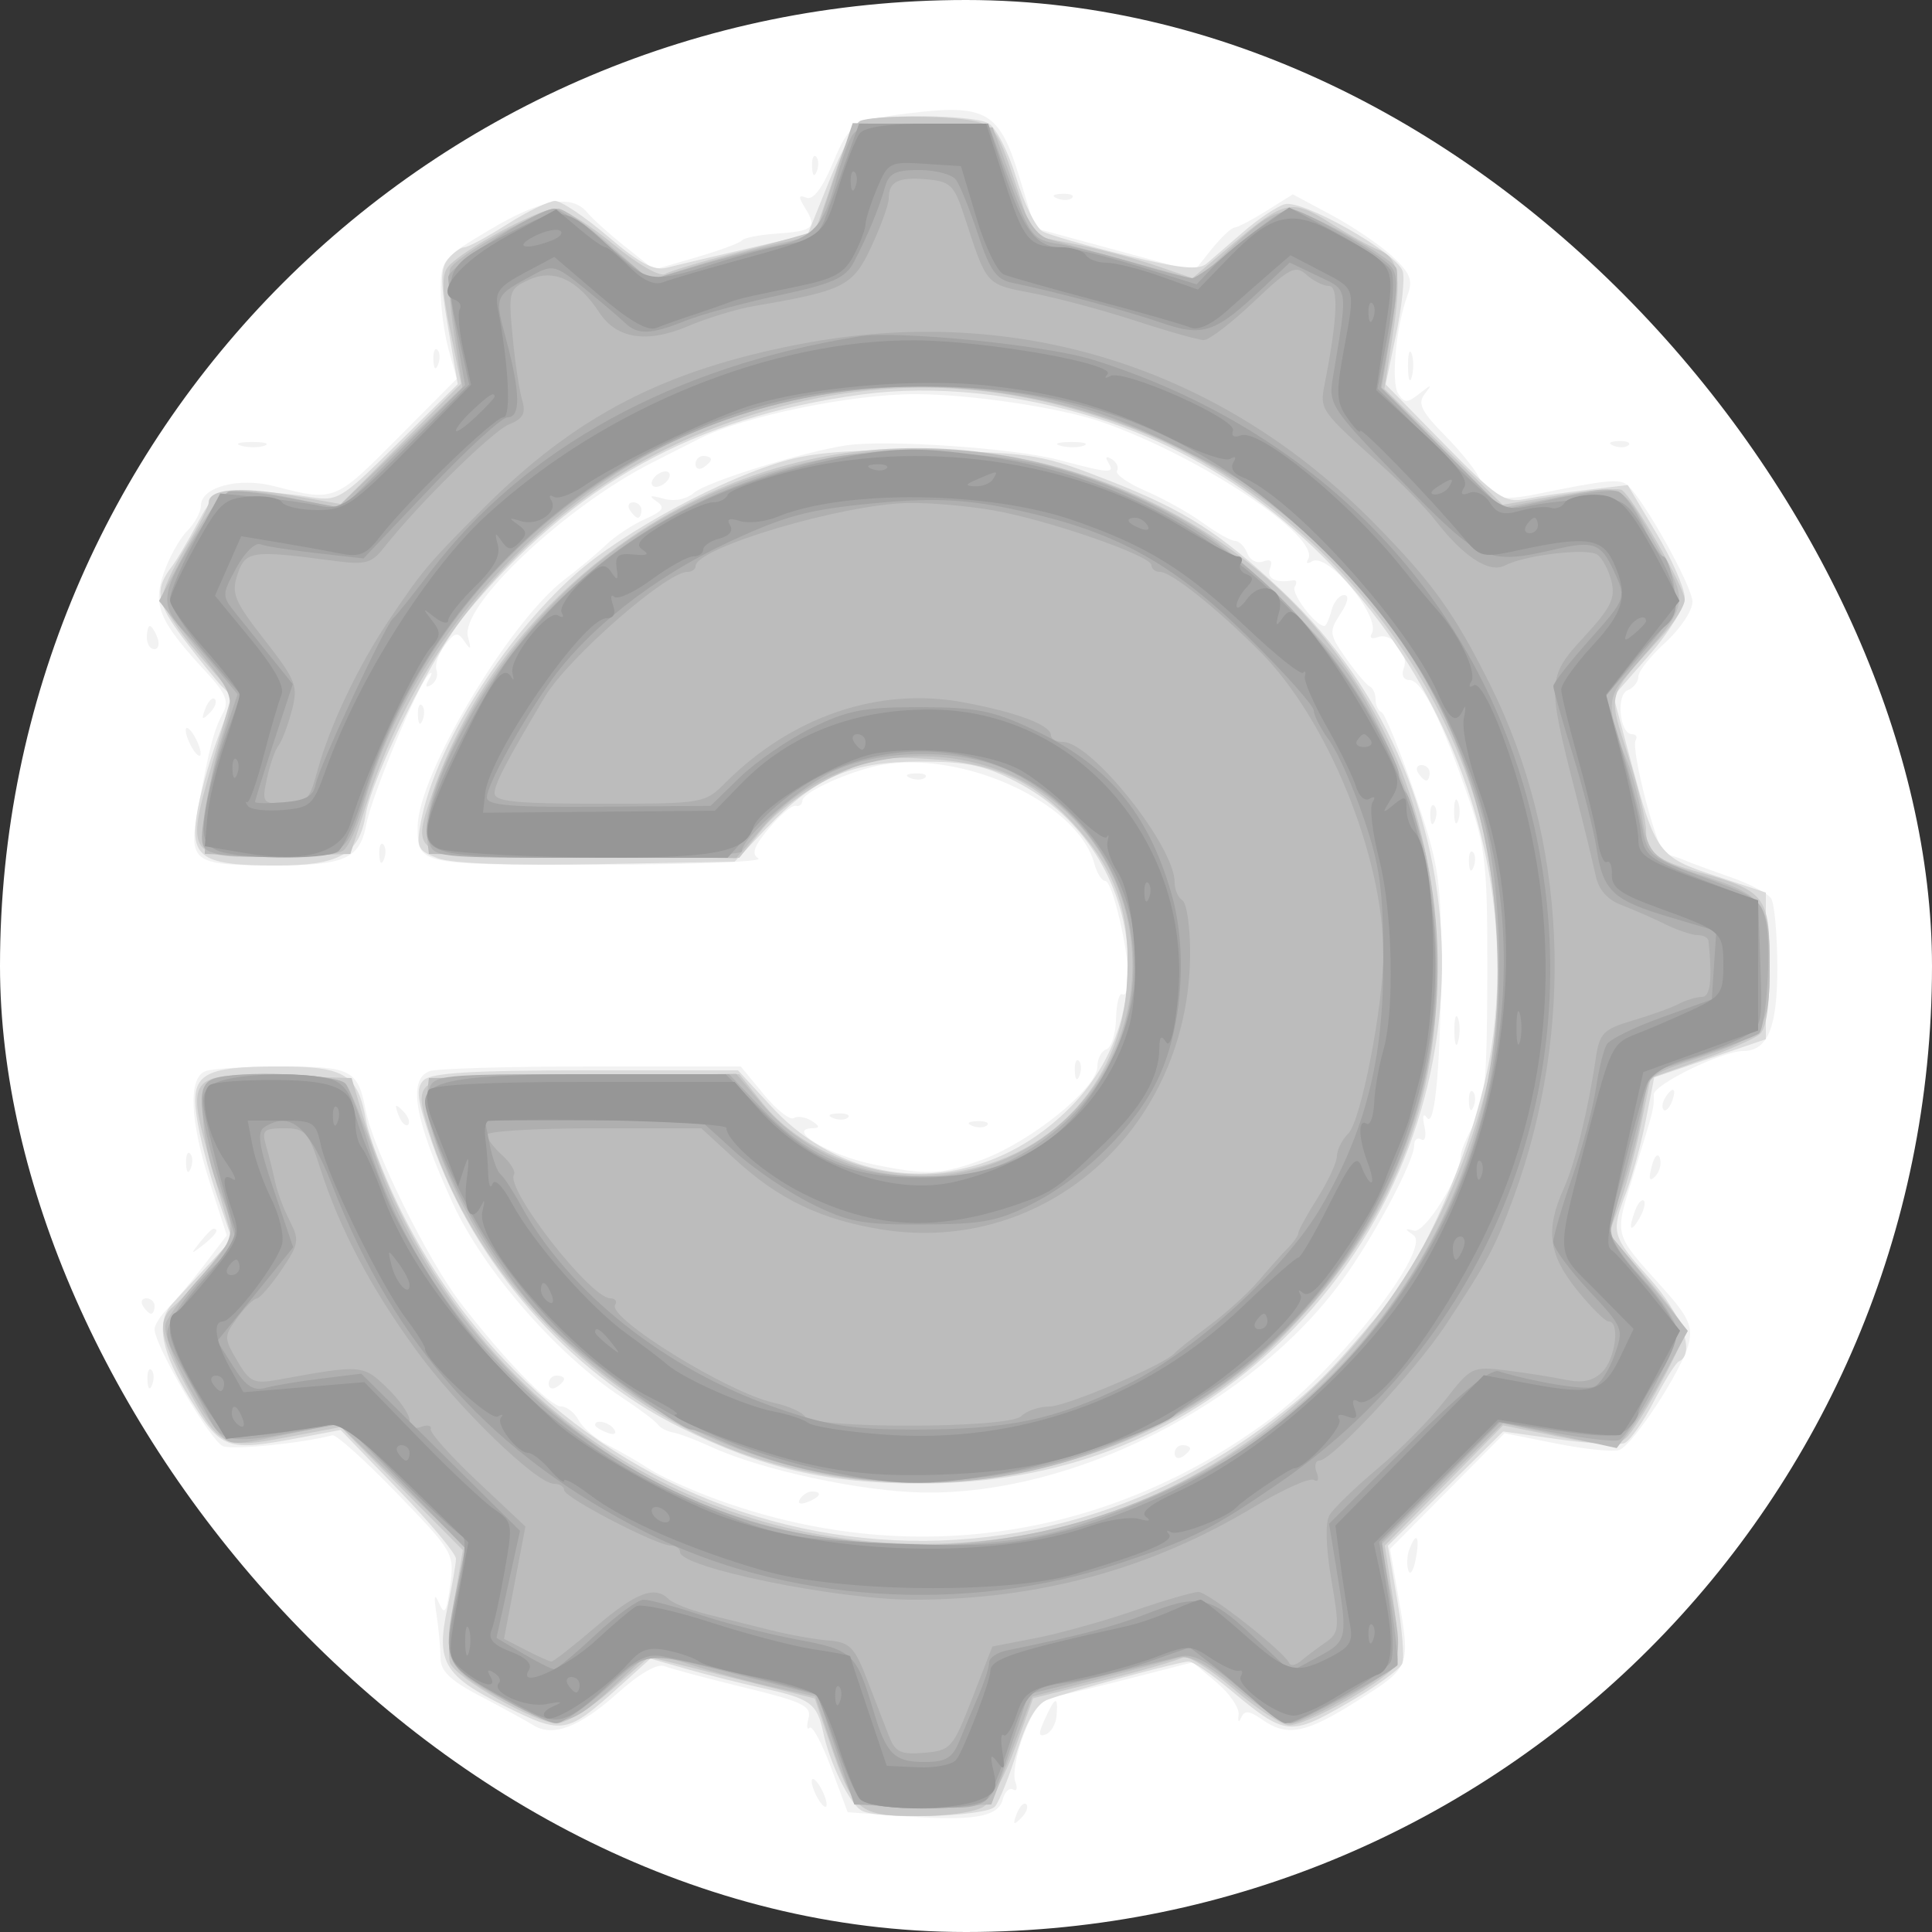 <svg width="250" height="250" viewBox="0 0 250 250" fill="none" xmlns="http://www.w3.org/2000/svg">
<rect x="0" y="0" width="250" height="250" fill="#333333" stroke="none"/>
<g clip-path="url(#clip0_1_2)">
<path fill-rule="evenodd" clip-rule="evenodd" d="M0 125V250H125H250V125V0H125H0V125Z" fill="white"/>
<path fill-rule="evenodd" clip-rule="evenodd" d="M117.5 14.674C110.547 15.542 109.903 15.966 107.776 21.085C106.419 24.35 105.229 25.918 104.361 25.585C103.29 25.174 103.264 25.449 104.227 26.992C105.764 29.453 105.224 29.915 100.43 30.236C98.269 30.381 96.275 30.776 96 31.114C95.725 31.451 93.057 32.438 90.072 33.307L84.643 34.886L80.975 31.981C78.958 30.383 76.733 28.384 76.031 27.538C73.976 25.061 70.07 25.742 63.336 29.75C57.283 33.353 57.034 33.657 57.023 37.5C57.017 39.7 57.481 43.191 58.055 45.257L59.098 49.014L51.405 56.757C43.29 64.924 43.278 64.929 35.484 62.911C30.88 61.719 26 63.018 26 65.436C26 66.253 25.198 67.727 24.218 68.711C23.239 69.695 21.866 72.169 21.169 74.209C19.739 78.39 20.613 80.419 26.661 86.95C29.219 89.713 29.657 90.772 28.858 92.265C27.679 94.469 27.138 96.52 25.683 104.317C24.325 111.59 24.795 111.964 35.316 111.985C44.64 112.003 46.561 111.154 47.408 106.637C48.099 102.956 54.136 88.481 55.495 87.249C55.949 86.837 55.954 87.132 55.506 87.905C54.97 88.828 55.071 89.074 55.802 88.622C56.413 88.245 56.72 87.388 56.484 86.718C56.249 86.048 56.736 84.602 57.568 83.505C58.872 81.783 59.219 81.714 60.105 83.005C60.918 84.19 61.012 84.071 60.556 82.431C59.452 78.462 73.129 65.539 84.5 59.808C86.15 58.976 88.85 57.606 90.5 56.763C96.123 53.891 110.14 51 118.44 51.001C125.56 51.002 137.313 52.765 142.647 54.633C155.402 59.099 171.028 69.528 169.257 72.393C168.946 72.897 169.181 73.006 169.781 72.635C171.794 71.391 178.797 79.902 177.494 82.009C177.165 82.542 177.522 82.737 178.288 82.443C180.089 81.752 182.394 84.53 181.643 86.487C181.301 87.38 181.619 88 182.421 88C183.98 88 186.67 93.424 190.11 103.5C192.248 109.762 192.496 112.187 192.46 126.5C192.428 139.683 192.121 143.028 190.716 145.5C189.779 147.15 189.01 148.986 189.006 149.581C188.991 152.219 184.369 159.628 182.975 159.249C181.731 158.911 181.72 159.002 182.905 159.829C185.325 161.518 173.414 176.842 164.5 183.509C143.346 199.329 117.245 203.096 92.429 193.911C89.168 192.704 85.375 190.977 84 190.072C82.625 189.168 80.228 187.787 78.673 187.004C77.117 186.22 75.414 184.774 74.887 183.79C74.361 182.805 73.344 182 72.627 182C71.137 182 65.14 175.817 59.532 168.5C55.303 162.981 48.268 148.688 47.323 143.694C46.33 138.446 45.479 138 36.459 138C31.897 138 27.452 138.273 26.582 138.607C24.337 139.468 24.563 145.001 27.174 153.107L29.347 159.856L26.459 163.642C24.871 165.725 22.768 168.232 21.786 169.214C20.803 170.197 20 171.444 20 171.986C20 174.11 27.266 186.536 28.858 187.134C30.217 187.644 38.963 186.773 43.023 185.724C43.499 185.601 47.248 188.975 51.353 193.222C58.704 200.826 58.809 201.007 58.248 205.189C57.784 208.647 57.519 209.07 56.82 207.467C56.209 206.066 56.111 206.471 56.481 208.875C56.766 210.731 57 213.272 57 214.52C57 216.24 58.256 217.447 62.178 219.498C65.026 220.987 68.108 222.675 69.027 223.249C71.549 224.824 75.011 223.49 80 219.021C82.79 216.522 85.07 215.222 86 215.602C86.825 215.939 91.461 217.178 96.302 218.356C103.867 220.197 105.035 220.758 104.619 222.348C104.353 223.365 104.417 223.916 104.761 223.572C105.106 223.228 106.355 225.546 107.538 228.723L109.688 234.5L116.594 235C125.883 235.673 129.149 235.146 129.742 232.879C130.009 231.858 130.621 231.266 131.102 231.563C131.583 231.861 131.703 231.389 131.367 230.514C131.032 229.64 131.524 226.916 132.462 224.46C133.765 221.048 134.795 219.869 136.833 219.458C138.3 219.161 142.836 218.059 146.914 217.009L154.328 215.098L157.414 217.701C159.111 219.132 160.401 221.023 160.279 221.902C160.15 222.839 160.287 222.984 160.612 222.251C161.04 221.286 161.652 221.343 163.305 222.501C166.586 224.799 168.957 224.325 175.75 220.016C182.543 215.707 182.534 215.729 180.935 206.548L179.87 200.432L187.282 192.947L194.694 185.463L201.435 186.805C205.143 187.542 208.793 187.909 209.547 187.62C211.38 186.917 217.72 177.183 218.532 173.825C219.06 171.645 218.464 170.35 215.311 166.825C208.63 159.355 208.846 160.204 211.475 151.681C214.094 143.194 214 143.567 214 141.633C214 140.324 222.874 136 225.562 136C228.748 136 230 132.936 229.985 125.179C229.976 120.955 229.62 116.951 229.194 116.279C228.767 115.608 226.412 114.363 223.959 113.513C221.507 112.662 218.825 111.676 218 111.32C217.175 110.964 216.081 110.634 215.569 110.586C214.525 110.49 210.954 96.922 211.664 95.75C211.914 95.338 211.694 95 211.176 95C209.586 95 209.091 89.902 210.624 89.314C211.381 89.024 212 88.231 212 87.554C212 86.876 213.575 84.888 215.5 83.136C217.425 81.385 219 79.018 219 77.876C219 75.853 212.52 64.28 210.509 62.714C209.512 61.937 207.72 62.121 199.068 63.891C194.013 64.925 192.302 64.526 191.543 62.136C191.25 61.212 189.249 58.666 187.096 56.478C183.926 53.257 183.402 52.215 184.341 51C185.361 49.68 185.281 49.673 183.674 50.936C182.087 52.183 181.727 52.183 180.926 50.936C179.959 49.431 180.654 42.159 182.146 38.16C182.859 36.248 182.494 35.334 180.151 33.16C178.573 31.697 175.034 29.296 172.285 27.824L167.287 25.147L163.894 27.276C162.027 28.447 160.157 29.426 159.737 29.452C159.317 29.479 157.967 30.761 156.737 32.303L154.5 35.107L144.206 32.312L133.911 29.518L131.899 22.894C129.319 14.399 127.594 13.414 117.5 14.674ZM105.079 21.583C105.127 22.748 105.364 22.985 105.683 22.188C105.972 21.466 105.936 20.603 105.604 20.271C105.272 19.939 105.036 20.529 105.079 21.583ZM136.813 25.683C137.534 25.972 138.397 25.936 138.729 25.604C139.061 25.272 138.471 25.036 137.417 25.079C136.252 25.127 136.015 25.364 136.813 25.683ZM56.079 46.583C56.127 47.748 56.364 47.985 56.683 47.188C56.972 46.466 56.936 45.603 56.604 45.271C56.272 44.939 56.036 45.529 56.079 46.583ZM182.195 47.5C182.215 49.15 182.439 49.704 182.693 48.731C182.947 47.758 182.93 46.408 182.656 45.731C182.382 45.054 182.175 45.85 182.195 47.5ZM31.269 57.693C32.242 57.947 33.592 57.93 34.269 57.656C34.946 57.382 34.15 57.175 32.5 57.195C30.85 57.215 30.296 57.439 31.269 57.693ZM109.5 57.631C103.824 58.495 91.498 62.331 89.822 63.754C88.794 64.628 87.243 64.926 85.822 64.525C84.104 64.04 83.877 64.128 84.948 64.866C86.119 65.672 85.831 66.115 83.448 67.179C81.827 67.904 79.565 69.397 78.423 70.498C77.281 71.599 74.89 73.602 73.109 74.949C65.895 80.405 54.074 100.277 54.042 107C54.019 111.9 54.181 111.933 77.484 111.896C89.533 111.876 98.825 111.51 98.133 111.082C97.194 110.502 97.544 109.507 99.506 107.175C100.954 105.454 102.513 104.148 102.969 104.273C103.426 104.398 103.814 104.09 103.832 103.588C103.866 102.617 108.86 100.233 113 99.211C123.538 96.61 139.364 103.548 141.603 111.75C141.94 112.987 142.581 114 143.026 114C143.935 114 146 122.755 146 126.608C146 127.989 145.662 128.911 145.25 128.658C144.838 128.406 144.463 129.816 144.417 131.794C144.371 133.771 143.809 135.564 143.167 135.778C142.525 135.992 142 136.991 142 137.998C142 140.776 133.505 147.667 127.147 150.047C121.887 152.015 119.89 152.103 113 150.673C107.183 149.466 101.505 146.031 105.25 145.985C106.108 145.974 106.044 145.681 105.048 145.051C104.249 144.545 103.195 144.379 102.706 144.682C102.216 144.984 100.474 143.605 98.835 141.616L95.854 138H76.509C65.869 138 56.452 138.273 55.582 138.607C52.731 139.701 53.621 144.815 58.542 155.608C62.519 164.331 72.053 175.29 80.5 180.849C82.7 182.297 84.77 183.853 85.1 184.307C85.43 184.761 86.33 185.238 87.1 185.367C87.87 185.495 90.075 186.327 92 187.214C98.527 190.223 111.465 193.007 119.5 193.132C138.932 193.433 162.017 181.721 173.717 165.625C177.802 160.006 182.99 150.257 182.996 148.191C182.998 147.471 183.408 147.134 183.907 147.442C184.405 147.751 184.591 146.99 184.32 145.751C184.023 144.395 184.159 143.959 184.663 144.654C185.724 146.116 186.498 136.833 186.468 123C186.449 113.664 186.064 111.392 182.999 102.5C181.103 97 179.202 92.35 178.776 92.167C178.349 91.983 178 91.233 178 90.5C178 89.767 177.662 89.017 177.25 88.833C176.838 88.65 175.454 87.01 174.175 85.189C171.991 82.079 171.947 81.73 173.448 79.439C174.436 77.931 174.62 77 173.929 77C173.315 77 172.577 77.9 172.29 79C172.002 80.1 171.594 81 171.383 81C170.23 81 167.021 76.776 167.538 75.939C167.874 75.395 167.778 75.015 167.324 75.094C165.059 75.487 163.841 74.857 164.342 73.551C164.713 72.585 164.418 72.286 163.458 72.655C162.662 72.96 161.741 72.489 161.401 71.604C161.063 70.722 160.354 70 159.826 70C159.298 70 157.434 68.957 155.683 67.681C153.932 66.406 150.6 64.543 148.277 63.542C145.955 62.54 144.275 61.365 144.544 60.93C144.813 60.494 144.506 59.813 143.862 59.415C143.131 58.963 142.959 59.124 143.405 59.845C144.317 61.321 143.673 61.288 137.021 59.518C131.278 57.99 114.638 56.849 109.5 57.631ZM137.269 57.693C138.242 57.947 139.592 57.93 140.269 57.656C140.946 57.382 140.15 57.175 138.5 57.195C136.85 57.215 136.296 57.439 137.269 57.693ZM208.813 57.683C209.534 57.972 210.397 57.936 210.729 57.604C211.061 57.272 210.471 57.036 209.417 57.079C208.252 57.127 208.015 57.364 208.813 57.683ZM90 60.059C90 60.641 90.45 60.84 91 60.5C91.55 60.16 92 59.684 92 59.441C92 59.198 91.55 59 91 59C90.45 59 90 59.477 90 60.059ZM84.5 62C84.16 62.55 84.332 63 84.882 63C85.432 63 86.16 62.55 86.5 62C86.84 61.45 86.668 61 86.118 61C85.568 61 84.84 61.45 84.5 62ZM81.5 66C81.84 66.55 82.316 67 82.559 67C82.802 67 83 66.55 83 66C83 65.45 82.523 65 81.941 65C81.359 65 81.16 65.45 81.5 66ZM19 82.5C19 83.325 19.436 84 19.969 84C20.501 84 20.678 83.325 20.362 82.5C20.045 81.675 19.609 81 19.393 81C19.177 81 19 81.675 19 82.5ZM26.564 91.707C26.022 93.132 26.136 93.247 27.124 92.267C27.808 91.588 28.115 90.781 27.807 90.474C27.499 90.166 26.94 90.721 26.564 91.707ZM54.079 92.583C54.127 93.748 54.364 93.985 54.683 93.188C54.972 92.466 54.936 91.603 54.604 91.271C54.272 90.939 54.036 91.529 54.079 92.583ZM24.031 94.5C24.031 95.05 24.467 96.175 25 97C25.533 97.825 25.969 98.05 25.969 97.5C25.969 96.95 25.533 95.825 25 95C24.467 94.175 24.031 93.95 24.031 94.5ZM183.5 100C183.84 100.55 184.316 101 184.559 101C184.802 101 185 100.55 185 100C185 99.45 184.523 99 183.941 99C183.359 99 183.16 99.45 183.5 100ZM117.813 100.683C118.534 100.972 119.397 100.936 119.729 100.604C120.061 100.272 119.471 100.036 118.417 100.079C117.252 100.127 117.015 100.364 117.813 100.683ZM188.158 105C188.158 106.375 188.385 106.938 188.662 106.25C188.94 105.563 188.94 104.438 188.662 103.75C188.385 103.063 188.158 103.625 188.158 105ZM185.079 105.583C185.127 106.748 185.364 106.985 185.683 106.188C185.972 105.466 185.936 104.603 185.604 104.271C185.272 103.939 185.036 104.529 185.079 105.583ZM49.079 110.583C49.127 111.748 49.364 111.985 49.683 111.188C49.972 110.466 49.936 109.603 49.604 109.271C49.272 108.939 49.036 109.529 49.079 110.583ZM190.079 111.583C190.127 112.748 190.364 112.985 190.683 112.188C190.972 111.466 190.936 110.603 190.604 110.271C190.272 109.939 190.036 110.529 190.079 111.583ZM188.195 133.5C188.215 135.15 188.439 135.704 188.693 134.731C188.947 133.758 188.93 132.408 188.656 131.731C188.382 131.054 188.175 131.85 188.195 133.5ZM139.079 138.583C139.127 139.748 139.364 139.985 139.683 139.188C139.972 138.466 139.936 137.603 139.604 137.271C139.272 136.939 139.036 137.529 139.079 138.583ZM190.079 142.583C190.127 143.748 190.364 143.985 190.683 143.188C190.972 142.466 190.936 141.603 190.604 141.271C190.272 140.939 190.036 141.529 190.079 142.583ZM215.459 142.067C215.096 142.653 215.014 143.348 215.276 143.61C215.538 143.872 216.019 143.392 216.345 142.543C217.021 140.781 216.445 140.471 215.459 142.067ZM51.564 144.293C51.94 145.279 52.499 145.834 52.807 145.526C53.115 145.219 52.808 144.412 52.124 143.733C51.136 142.753 51.022 142.868 51.564 144.293ZM107.813 144.683C108.534 144.972 109.397 144.936 109.729 144.604C110.061 144.272 109.471 144.036 108.417 144.079C107.252 144.127 107.015 144.364 107.813 144.683ZM125.813 145.683C126.534 145.972 127.397 145.936 127.729 145.604C128.061 145.272 127.471 145.036 126.417 145.079C125.252 145.127 125.015 145.364 125.813 145.683ZM24.079 150.583C24.127 151.748 24.364 151.985 24.683 151.188C24.972 150.466 24.936 149.603 24.604 149.271C24.272 148.939 24.036 149.529 24.079 150.583ZM213.731 150.92C213.296 152.583 213.426 152.974 214.168 152.232C214.75 151.65 215.028 150.585 214.788 149.863C214.538 149.114 214.085 149.568 213.731 150.92ZM211.624 156.539C210.659 159.053 210.943 159.702 212.122 157.675C212.706 156.671 212.973 155.639 212.715 155.382C212.458 155.124 211.966 155.645 211.624 156.539ZM25.872 160.75C24.629 162.336 24.664 162.371 26.25 161.128C27.916 159.821 28.445 159 27.622 159C27.415 159 26.627 159.787 25.872 160.75ZM18.5 169C18.84 169.55 19.316 170 19.559 170C19.802 170 20 169.55 20 169C20 168.45 19.523 168 18.941 168C18.359 168 18.16 168.45 18.5 169ZM19.079 178.583C19.127 179.748 19.364 179.985 19.683 179.188C19.972 178.466 19.936 177.603 19.604 177.271C19.272 176.939 19.036 177.529 19.079 178.583ZM71 179.059C71 179.641 71.45 179.84 72 179.5C72.55 179.16 73 178.684 73 178.441C73 178.198 72.55 178 72 178C71.45 178 71 178.477 71 179.059ZM77 184.393C77 184.609 77.698 185.054 78.552 185.382C79.442 185.723 79.843 185.555 79.493 184.989C78.906 184.038 77 183.583 77 184.393ZM152 188.059C152 188.641 152.45 188.84 153 188.5C153.55 188.16 154 187.684 154 187.441C154 187.198 153.55 187 153 187C152.45 187 152 187.477 152 188.059ZM103.507 193.989C103.157 194.555 103.558 194.723 104.448 194.382C106.18 193.717 106.497 193 105.059 193C104.541 193 103.843 193.445 103.507 193.989ZM182.374 200.467C182.065 201.274 182.004 202.511 182.24 203.217C182.476 203.923 182.906 203.262 183.196 201.75C183.762 198.797 183.295 198.068 182.374 200.467ZM135.204 222.452C134.335 224.358 134.364 224.798 135.332 224.426C136.018 224.163 136.645 223.06 136.727 221.974C136.923 219.369 136.556 219.484 135.204 222.452ZM105.031 230.5C105.031 231.05 105.467 232.175 106 233C106.533 233.825 106.969 234.05 106.969 233.5C106.969 232.95 106.533 231.825 106 231C105.467 230.175 105.031 229.95 105.031 230.5ZM131.564 234.707C131.022 236.132 131.136 236.247 132.124 235.267C132.808 234.588 133.115 233.781 132.807 233.474C132.499 233.166 131.94 233.721 131.564 234.707Z" fill="#F2F2F2"/>
<path fill-rule="evenodd" clip-rule="evenodd" d="M111.282 15.805C110.612 16.23 108.812 19.68 107.282 23.471L104.5 30.363L96.5 32.217C92.1 33.236 87.504 34.329 86.288 34.645C84.629 35.075 82.724 34.064 78.68 30.609C75.712 28.074 72.633 26 71.838 26C71.042 26 68.263 27.35 65.661 29C63.059 30.65 60.551 32 60.088 32C59.624 32 58.678 32.684 57.984 33.519C56.971 34.74 56.97 36.478 57.978 42.372L59.233 49.707L51.528 57.312C43.881 64.861 43.793 64.912 39.662 64.249C37.373 63.882 33.771 63.563 31.659 63.541C28.15 63.504 27.62 63.867 25.539 67.74C24.287 70.072 22.823 72.547 22.286 73.24C19.938 76.272 20.207 77.984 23.769 82.682C25.778 85.332 28.002 88.095 28.711 88.821C30.279 90.429 30.364 89.533 28.044 95.88C26.968 98.823 25.798 103.164 25.444 105.527C24.624 110.991 26.224 112 35.712 112C43.914 112 46.488 110.542 47.318 105.427C48.111 100.539 56.103 84.479 60.207 79.525C74.175 62.665 89.884 53.948 111.541 51.041C120.846 49.792 131.721 50.893 141.95 54.121C175.751 64.785 198.273 100.691 193 135.507C191.287 146.815 184.726 162.564 178.793 169.608C171.934 177.753 170.19 179.506 164.92 183.562C126.549 213.088 72.59 199.867 51.453 155.762C49.561 151.813 47.727 146.988 47.379 145.041C46.307 139.04 44.668 138 36.279 138C26.133 138 24.613 138.932 25.467 144.627C25.834 147.074 27.009 151.62 28.079 154.729L30.023 160.381L26.762 163.881C24.968 165.806 22.938 168.003 22.25 168.762C20.113 171.123 20.858 174.969 24.642 181.099C28.678 187.638 29.276 187.844 38.902 186.019L44.077 185.037L51.538 192.769C55.642 197.021 58.999 201.04 59 201.701C59 202.361 58.502 205.226 57.892 208.067C56.389 215.078 57.43 216.851 65.361 220.789C72.842 224.503 73.314 224.421 80.166 218.231L84.156 214.627L88.828 215.962C91.397 216.696 95.75 217.794 98.5 218.402C104.961 219.831 105.706 220.373 106.544 224.261C107.377 228.132 109.846 233.213 111.39 234.235C113.327 235.517 127.661 235.117 128.765 233.75C129.321 233.063 130.601 229.858 131.609 226.628C132.827 222.725 134.123 220.494 135.471 219.975C138.329 218.876 152.623 215 153.819 215C154.365 215 156.766 216.635 159.155 218.633C166.342 224.643 166.865 224.704 174.337 220.406C177.966 218.319 181.169 216.001 181.456 215.255C181.742 214.509 181.44 210.774 180.785 206.955L179.595 200.011L187.047 192.621L194.5 185.231L201.685 186.247C205.637 186.806 209.462 187.028 210.185 186.741C210.908 186.453 212.625 184.031 214 181.359C215.375 178.686 216.838 176.35 217.25 176.167C219.429 175.198 217.658 170.138 213.518 165.5C208.52 159.902 208.424 159.55 210.439 154.27C211.231 152.197 212.369 148.005 212.967 144.957L214.056 139.413L221.278 136.942L228.5 134.47V124.985V115.5L222 113.347C214.572 110.887 214.233 110.423 210.977 98.291L208.773 90.082L213.387 84.808C215.924 81.908 218 78.546 218 77.339C218 76.131 216.341 72.359 214.314 68.956L210.628 62.768L205.511 63.37C202.697 63.7 199.053 64.239 197.413 64.567C194.714 65.107 193.715 64.433 186.866 57.449L179.3 49.735L180.667 43.21C181.42 39.622 181.798 35.969 181.508 35.093C180.704 32.664 168.442 25.725 166.208 26.434C165.172 26.763 162.789 28.361 160.912 29.985C159.036 31.609 156.892 33.462 156.15 34.102C155.111 34.997 152.686 34.749 145.65 33.028C140.617 31.797 135.792 30.413 134.926 29.954C134.061 29.494 132.519 26.365 131.5 23C130.481 19.635 128.856 16.458 127.89 15.941C125.781 14.813 113.008 14.708 111.282 15.805ZM102 59.509C93.753 61.738 80.663 68.765 74.463 74.291C65.065 82.667 56.256 96.789 54.461 106.355C53.839 109.673 54.016 110.056 56.642 111.056C58.441 111.741 66.09 112.025 77.283 111.822L95.066 111.5L99.142 107.215C105.445 100.587 110.122 98.546 119 98.548C125.197 98.55 127.395 99.018 131.649 101.241C147.254 109.395 150.864 130.413 138.814 142.953C127.499 154.729 110.56 154.842 99.843 143.213L95.5 138.5H75.8C61.09 138.5 55.775 138.825 54.815 139.785C53.769 140.831 53.963 142.316 55.861 147.785C61.322 163.522 73.512 177.522 88.011 184.707C98.767 190.037 107.014 191.97 119 191.97C136.909 191.97 152.221 186.125 164.786 174.492C193.438 147.964 193.932 102.715 165.855 76.421C157.934 69.002 153.325 66.049 143.862 62.327C134.961 58.826 133.835 58.629 121 58.333C111.335 58.11 105.938 58.444 102 59.509Z" fill="#DBDBDB"/>
<path fill-rule="evenodd" clip-rule="evenodd" d="M111.311 15.642C110.656 15.908 109.133 19.135 107.925 22.813C106.717 26.491 105.602 29.65 105.447 29.834C105.292 30.018 101.135 31.193 96.209 32.447C91.283 33.7 86.726 35.051 86.082 35.449C85.402 35.869 82.578 34.251 79.341 31.586C76.277 29.064 72.915 27 71.87 27C69.71 27 59.759 32.381 58 34.5C57.113 35.568 57.173 37.527 58.252 42.771L59.666 49.641L51.881 57.432L44.096 65.222L37.471 64.068C30.896 62.923 27 63.29 27 65.052C27 65.557 25.65 68.164 24 70.846C22.35 73.527 21 76.5 21 77.451C21 78.403 23.034 81.562 25.521 84.473L30.042 89.765L27.419 98.907C23.986 110.875 24.207 111.169 36.322 110.786L45.339 110.5L47.558 103.651C55.11 80.337 72.33 62.355 94.526 54.603C111.998 48.501 128.312 48.68 145.746 55.166C167.294 63.181 185.369 83.138 191.471 105.65C194.127 115.448 194.594 131.453 192.477 140.092C183.306 177.519 151.289 202.002 114.64 199.617C82.549 197.529 56.355 176.042 46.837 144L45.5 139.5L36.402 139.214C24.2 138.832 23.984 139.117 27.411 151.065L30.026 160.18L27.051 163.936C25.414 166.002 23.384 168.267 22.538 168.969C20.313 170.815 20.62 172.943 24.016 179.213C28.43 187.364 28.789 187.549 37.083 185.984L44.091 184.662L51.991 192.626L59.891 200.59L58.772 207.122C58.157 210.714 57.917 214.342 58.24 215.182C58.998 217.159 69.335 223 72.073 223C73.231 223 76.386 221.068 79.086 218.706L83.995 214.412L94.71 217.097L105.424 219.783L107.462 225.767C110.424 234.463 111.09 235 118.931 235C122.75 235 126.361 234.457 127.35 233.733C128.303 233.036 130.119 229.605 131.385 226.108L133.688 219.75L142.84 217.436C147.874 216.163 152.464 214.831 153.039 214.476C153.614 214.12 156.532 215.92 159.523 218.475C162.514 221.031 165.757 223.173 166.731 223.235C169.064 223.386 180.014 217.126 180.744 215.224C181.058 214.407 180.836 210.649 180.252 206.873L179.19 200.009L186.845 192.226L194.5 184.443L201.682 185.9C207.435 187.067 209.164 187.109 210.366 186.111C211.969 184.781 218 173.729 218 172.122C218 171.594 215.795 168.578 213.101 165.421L208.202 159.68L209.664 155.59C210.468 153.34 211.679 148.8 212.356 145.5L213.585 139.5L219.988 137.21C223.509 135.951 226.978 134.434 227.695 133.838C228.566 133.116 229 130.14 229 124.901C229 116.009 228.453 115.281 220 112.911C214.267 111.304 213 110.31 213 107.416C213 106.129 211.946 101.758 210.658 97.702C208.033 89.436 207.754 90.406 215.091 82.277C216.691 80.504 218 78.399 218 77.598C218 76.006 211.278 64.29 209.863 63.415C209.38 63.117 205.711 63.422 201.711 64.094L194.438 65.316L186.789 57.815L179.14 50.314L180.227 43.288C181.41 35.645 180.996 33.314 178.273 32.284C177.298 31.916 174.546 30.381 172.159 28.873C167.092 25.675 166.27 25.855 159.402 31.668L154.305 35.982L149.511 34.349C146.874 33.451 142.228 32.217 139.185 31.608L133.654 30.5L131.282 23.366C129.138 16.915 128.616 16.173 125.83 15.616C122.291 14.908 113.073 14.925 111.311 15.642ZM102.013 60.131C80.79 65.827 62.974 82.229 56.004 102.49C53.051 111.071 52.884 111 75.882 111H95.665L98.695 107.229C100.387 105.124 104.295 102.201 107.544 100.61C112.707 98.082 114.161 97.812 120.432 98.222C129.196 98.795 134.42 101.334 139.812 107.642C144.788 113.463 146.415 118.955 145.782 127.796C144.783 141.765 133.606 151.928 119.187 151.978C111.345 152.005 103.162 148.329 98.695 142.771L95.665 139H75.955C53.317 139 53.295 139.007 55.452 146.174C60.307 162.306 73.122 176.985 89.625 185.319C113.472 197.361 146.321 192.329 165.18 173.746C179.275 159.856 186.019 144.23 185.983 125.54C185.951 109.116 181.147 94.894 171.533 82.758C155.717 62.796 126.958 53.436 102.013 60.131Z" fill="#C9C9C9"/>
<path fill-rule="evenodd" clip-rule="evenodd" d="M107.902 23.195L105.465 30.461L100.389 31.588C97.597 32.208 92.79 33.509 89.706 34.479L84.1 36.242L78.817 31.621C75.912 29.08 72.946 27 72.226 27C70.007 27 58.858 33.207 58.255 34.778C57.942 35.594 58.167 39.377 58.757 43.183L59.828 50.104L51.74 57.893L43.652 65.683L37.258 64.343C33.263 63.505 30.233 63.34 29.182 63.903C28.257 64.398 25.943 67.718 24.04 71.281L20.579 77.759L23.54 81.506C30.99 90.934 30.485 89.443 28.471 96.096C27.48 99.369 26.631 103.949 26.585 106.273L26.5 110.5L34.847 110.792C39.709 110.962 43.728 110.641 44.472 110.023C45.175 109.439 46.34 106.833 47.061 104.231C52.833 83.393 70.523 63.742 91.003 55.421C121.419 43.062 157.432 52.587 177.912 78.409C187.884 90.982 192.912 104.713 193.729 121.603C194.608 139.783 189.567 156.242 178.753 170.5C158.32 197.44 120.673 207.375 89.575 194.034C71.339 186.211 55.101 168.756 48.72 150.118C47.097 145.378 45.316 140.938 44.762 140.25C43.59 138.795 29.303 138.522 27.108 139.912C25.436 140.971 26.209 148.862 28.527 154.41C30.645 159.479 30.443 160.346 26.021 165.164C23.832 167.549 21.778 170.285 21.455 171.244C20.883 172.947 24.258 180.114 27.853 184.83C29.618 187.145 29.675 187.15 36.684 185.7L43.739 184.239L51.984 192.223L60.229 200.207L59.02 205.908C57.12 214.86 57.573 215.901 65.132 219.93C72.673 223.949 73.464 223.814 80.334 217.333L84.118 213.763L89.715 215.524C92.794 216.492 97.605 217.787 100.407 218.401L105.5 219.517L107.615 225.823C108.778 229.291 110.17 232.57 110.708 233.108C111.246 233.646 115.419 233.954 119.981 233.793L128.276 233.5L130.929 226.514L133.581 219.528L142.041 217.298C146.693 216.071 151.4 214.814 152.5 214.504C153.91 214.106 156.12 215.276 159.993 218.47C163.014 220.961 166.209 223 167.093 223C167.977 223 171.468 221.357 174.85 219.35C181.666 215.304 181.751 215.072 179.852 205.619L178.705 199.904L186.602 192.034L194.5 184.165L201.851 185.774L209.202 187.384L210.964 185.048C211.933 183.763 214.003 180.35 215.565 177.464L218.403 172.217L215.711 168.859C214.23 167.011 211.889 164.111 210.507 162.413L207.995 159.326L209.931 153.701C210.995 150.608 212.169 146.055 212.54 143.584C213.213 139.096 213.218 139.09 219.622 136.959C228.355 134.053 229 133.231 229 125C229 116.94 228.256 115.897 220.763 113.452C213.875 111.205 213.282 110.651 212.466 105.692C212.087 103.387 211.225 100.15 210.552 98.5C208.026 92.311 207.939 90.377 210.076 87.886C211.201 86.574 212.958 84.526 213.98 83.335C218.066 78.577 218.195 77.448 215.254 72.198C209.591 62.087 210.522 62.64 201.897 64.269L194.314 65.7L186.553 57.928L178.793 50.156L179.992 43.048C180.651 39.139 180.968 35.391 180.695 34.72C180.422 34.049 177.265 31.942 173.679 30.039C166.266 26.104 165.476 26.242 158.675 32.659L154.899 36.221L146.7 33.98C142.19 32.747 137.375 31.423 136 31.037C134.024 30.483 132.972 28.888 130.977 23.418L128.454 16.5L119.396 16.215L110.339 15.929L107.902 23.195ZM106 59.497C87.891 63.143 72.692 73.608 62.628 89.36C57.95 96.682 54.806 104.534 55.2 107.915L55.5 110.5L75.386 110.772L95.271 111.043L98.638 107.11C108.668 95.392 127.646 94.713 138.612 105.679C149.192 116.258 149.169 133.521 138.562 144.186C127.425 155.384 108.826 154.793 98.661 142.917L95.271 138.957L75.386 139.228L55.5 139.5L55.185 142.231C54.823 145.373 58.998 155.426 63.395 162C78.912 185.2 107.548 196.539 134.374 190.107C170.142 181.529 192.156 146.712 184.538 110.766C183.753 107.062 181.287 100.14 179.058 95.384C175.674 88.162 173.562 85.298 166.253 78.018C159.232 71.025 155.818 68.48 149 65.153C135.13 58.386 120.847 56.507 106 59.497Z" fill="#BCBCBC"/>
<path fill-rule="evenodd" clip-rule="evenodd" d="M110.138 17.75C109.625 18.712 108.718 21.314 108.123 23.531C106.567 29.327 105.072 30.869 100 31.905C97.525 32.41 92.947 33.591 89.827 34.529L84.154 36.235L78.485 31.617C75.367 29.078 72.335 27 71.747 27C69.565 27 58 34.467 58 35.876C58 36.679 58.49 40.15 59.089 43.59L60.178 49.844L52.212 57.788L44.246 65.733L37.465 64.458C33.735 63.758 30.192 63.38 29.592 63.62C28.991 63.86 26.781 66.939 24.68 70.463C20.731 77.085 20.682 78.42 24.25 82.172C24.944 82.902 26.689 84.928 28.127 86.673L30.741 89.846L28.957 95.173C27.975 98.103 26.861 102.617 26.479 105.204C25.834 109.587 25.949 109.949 28.164 110.505C29.472 110.833 33.635 110.966 37.417 110.801C45.013 110.468 44.7 110.74 47.559 102C57.731 70.906 86.436 50.026 119 50.033C131.837 50.035 140.707 52.071 151.849 57.571C161.451 62.31 162.931 63.33 171.249 70.932C180.511 79.399 188.154 92.364 191.942 106.033C194.406 114.925 194.701 131.032 192.582 141.026C188.831 158.718 177.931 175.289 162.767 186.352C156.49 190.932 142.908 196.92 135 198.593C123.935 200.935 106.993 200.087 96.5 196.665C73.167 189.056 54.293 170.126 47.479 147.5C46.485 144.2 45.241 140.938 44.713 140.25C43.714 138.947 30.586 138.454 27.582 139.607C25.424 140.435 25.591 143.361 28.338 152.847L30.677 160.921L27.572 163.93C25.864 165.586 23.704 168.231 22.772 169.808C21.138 172.576 21.165 172.832 23.56 177.088C24.925 179.515 26.545 182.492 27.16 183.704C28.614 186.568 30.167 186.807 37.952 185.364L44.404 184.168L52.306 192.252L60.208 200.337L59.104 205.835C57.262 215.007 57.355 215.25 64.227 219.316C67.652 221.342 71.14 222.996 71.977 222.991C72.815 222.986 75.75 220.951 78.5 218.469C84.064 213.449 83.032 213.523 97.151 217.135L105.802 219.348L108.172 226.424L110.542 233.5L118.936 233.793C128.443 234.125 127.98 234.447 131.027 225.367L133.085 219.234L141.793 217.07C146.582 215.88 151.496 214.653 152.712 214.344C154.363 213.924 156.294 214.951 160.32 218.391C163.288 220.926 166.266 223 166.94 223C167.91 223 179.504 216.732 180.817 215.497C180.991 215.334 180.609 211.667 179.968 207.35L178.803 199.5L186.443 191.78L194.084 184.06L201.257 185.416C205.201 186.162 208.895 186.589 209.465 186.364C210.979 185.767 217 174.469 217 172.223C217 171.168 214.971 168.099 212.491 165.402C209.251 161.88 208.139 159.937 208.542 158.5C208.85 157.4 210.115 152.514 211.353 147.643L213.605 138.785L220.345 136.517C224.051 135.27 227.326 134.007 227.621 133.712C228.554 132.78 229.212 122.945 228.571 119.528C228.006 116.514 227.367 116.037 220.577 113.561C213.533 110.992 213.168 110.702 212.529 107.185C212.161 105.158 210.95 100.47 209.838 96.767L207.816 90.035L212.521 84.527C216.76 79.565 217.161 78.672 216.568 75.51C216.206 73.579 215.592 71.995 215.205 71.989C214.817 71.982 213.652 70.207 212.616 68.044C211.58 65.881 210.133 63.881 209.401 63.601C208.669 63.32 205.017 63.733 201.285 64.519L194.5 65.948L186.577 58.044L178.655 50.14L179.924 43.038C180.899 37.581 180.92 35.609 180.015 34.518C178.571 32.778 168.47 27 166.873 27C166.236 27 163.345 29.025 160.448 31.5C157.551 33.975 154.766 36 154.259 36C153.752 36 150.449 35.133 146.918 34.074C143.388 33.015 138.914 31.889 136.975 31.571C133.638 31.025 133.302 30.595 130.662 23.497L127.874 16H119.472C112.492 16 110.913 16.296 110.138 17.75ZM124.794 28C127.75 37.062 127.477 36.756 133.691 37.954C136.886 38.57 142.883 40.182 147.018 41.537C151.153 42.892 155.096 44 155.78 44C156.464 44 159.371 41.773 162.24 39.051C166.877 34.651 167.633 34.263 169.056 35.551C169.937 36.348 171.242 37 171.956 37C173.247 37 173.067 41.237 171.419 49.651C170.754 53.049 170.776 53.081 179.068 60.5C181.527 62.7 184.516 65.764 185.71 67.309C189.368 72.043 192.712 74.221 194.722 73.178C197.325 71.828 205.311 70.881 206.671 71.762C207.315 72.179 208.142 73.719 208.51 75.185C209.065 77.397 208.465 78.625 204.982 82.403C200.204 87.587 200.172 88.151 203.843 102.5C204.969 106.9 206.152 111.753 206.473 113.285C206.854 115.107 207.998 116.426 209.778 117.097C211.275 117.661 213.807 118.77 215.404 119.561C217.001 120.353 218.913 121 219.654 121C220.394 121 221.035 121.338 221.077 121.75C221.589 126.739 221.327 129 220.236 129C219.541 129 218.191 129.406 217.236 129.903C216.281 130.399 213.595 131.369 211.266 132.057C207.487 133.175 206.975 133.695 206.498 136.905C205.473 143.79 203.818 150.522 202.346 153.795C199.953 159.114 200.364 162.326 204.019 166.874C205.843 169.143 207.709 171 208.167 171C209.658 171 209.044 175.813 207.336 177.521C206.149 178.708 204.788 179 202.586 178.541C200.889 178.187 197.455 177.644 194.955 177.334C190.528 176.785 190.322 176.884 187.037 181.135C185.182 183.536 181.251 187.525 178.301 190C175.351 192.475 172.529 195.208 172.028 196.073C171.468 197.042 171.565 200.252 172.28 204.425C173.364 210.756 173.311 211.294 171.471 212.568C170.387 213.318 168.971 214.384 168.324 214.937C167.677 215.489 167.002 215.608 166.824 215.202C166.175 213.718 156.335 206 155.093 206C154.39 206 150.594 207.105 146.657 208.456C142.721 209.807 137.005 211.394 133.956 211.984L128.412 213.056L125.8 219.778C123.307 226.197 123.028 226.514 119.601 226.81C116.63 227.067 115.854 226.722 115.099 224.81C114.596 223.54 113.326 220.259 112.277 217.52C110.596 213.137 109.992 212.51 107.233 212.286C105.509 212.147 102.164 211.55 99.799 210.96C97.435 210.37 93.7 209.437 91.5 208.886C89.3 208.336 87.072 207.461 86.55 206.943C84.727 205.134 82.343 206.032 77.109 210.5C74.209 212.975 71.626 215 71.369 215C71.111 215 69.623 214.339 68.061 213.531L65.22 212.063L66.605 204.798L67.989 197.534L61.744 191.657C58.31 188.425 55.607 185.396 55.738 184.926C55.869 184.456 55.306 184.329 54.488 184.643C53.601 184.983 53 184.64 53 183.794C53 183.013 51.673 181.103 50.051 179.549C46.95 176.578 46.787 176.567 36 178.53C32.849 179.104 32.32 178.86 30.698 176.091C28.962 173.127 28.962 172.924 30.698 170.539C31.689 169.177 32.821 168.049 33.214 168.031C33.607 168.014 35.045 166.356 36.41 164.347C38.681 161.005 38.773 160.462 37.49 157.981C36.719 156.49 35.862 154.196 35.587 152.885C35.311 151.573 34.789 149.488 34.426 148.25C33.846 146.27 34.127 146 36.768 146C39.508 146 39.917 146.458 41.461 151.25C43.984 159.082 47.983 166.651 53.863 174.726C59.311 182.207 69.423 192 71.7 192C72.415 192 73 192.373 73 192.829C73 193.773 84.993 200 86.81 200C87.464 200 88 200.379 88 200.842C88 202.85 108.336 207 118.178 207C134.424 207 148.917 203.046 162.337 194.952C166.025 192.728 169.478 191.177 170.01 191.506C170.553 191.842 170.716 191.423 170.382 190.552C170.054 189.698 170.209 189 170.726 189C172.338 189 183.174 177.362 187.09 171.426C192.505 163.216 193.516 161.319 195.835 155C203.891 133.056 202.779 108.514 192.826 88.604C188.182 79.314 185.438 75.479 178 67.884C158.029 47.49 131.532 39.167 103.596 44.513C85.918 47.896 74.483 53.824 62.5 65.82C55.366 72.962 54.722 73.726 50.308 80.286C46.306 86.233 42.6 94.059 41.036 99.867C40.041 103.561 39.6 104 36.882 104C33.975 104 33.872 103.857 34.536 100.75C34.918 98.963 35.588 97.05 36.025 96.5C36.462 95.95 37.236 93.925 37.746 92C38.604 88.758 38.345 88.08 34.234 82.807C30.304 77.768 29.904 76.793 30.741 74.307C31.765 71.269 32.564 71.157 43.178 72.568C47.283 73.114 48.08 72.906 49.678 70.87C54.043 65.31 63.697 55.795 65.862 54.92C67.711 54.172 68.079 53.479 67.556 51.732C67.189 50.504 66.634 46.784 66.324 43.465C65.779 37.625 65.849 37.39 68.503 36.181C71.668 34.739 74.778 36.205 77.56 40.451C79.792 43.858 83.761 44.458 89.073 42.191C91.508 41.152 95.3 39.994 97.5 39.618C109.247 37.61 110.36 37.048 112.75 31.915C113.987 29.257 115 26.464 115 25.708C115 23.501 116.199 22.885 119.878 23.202C122.995 23.471 123.467 23.932 124.794 28ZM106.5 59.453C91.897 62.828 80.488 69.152 70.73 79.281C62.065 88.274 54.167 103.532 55.474 108.75C56.035 110.989 56.132 111 76.019 111C87.009 111 96 110.625 96 110.167C96 108.38 103.73 101.655 108 99.726C114.546 96.769 125.038 96.868 131 99.942C151.951 110.746 151.868 139.354 130.854 150.074C127.709 151.679 124.818 152.233 119.563 152.236C110.65 152.242 104.628 149.734 98.701 143.548L94.343 139H75.239C57.013 139 56.106 139.092 55.5 141C54 145.725 62.124 161.818 70.675 171.059C74.005 174.658 87.979 185 89.512 185C89.889 185 91.616 185.647 93.349 186.438C115.735 196.654 145.133 191.678 163.867 174.503C181.749 158.109 189.277 134.927 184.422 111.208C183.555 106.969 182.43 103.073 181.922 102.55C181.415 102.027 181 100.929 181 100.108C181 99.288 179.204 95.593 177.009 91.899C167.571 76.012 153.592 65.212 136.424 60.542C128.092 58.276 113.839 57.757 106.5 59.453ZM128.566 66.046C135.685 67.3 149 71.919 149 73.134C149 73.61 149.498 74 150.106 74C151.549 74 157.393 78.655 163.021 84.288C171.766 93.039 179 110.761 179 123.434C179 130.192 176.112 145.031 174.479 146.664C173.665 147.477 173 148.795 173 149.591C173 150.388 171.875 152.822 170.5 155C169.125 157.178 168 159.226 168 159.552C168 159.877 167.407 160.736 166.682 161.461C165.956 162.186 164.269 164.074 162.932 165.657C161.594 167.239 158.7 169.874 156.5 171.511C154.3 173.149 152.275 174.761 152 175.093C150.807 176.535 137.995 182 135.807 182C134.483 182 132.836 182.563 132.147 183.25C130.541 184.853 105.192 184.913 104.177 183.317C103.805 182.731 102.005 181.927 100.177 181.53C94.29 180.253 78.545 170.544 79.598 168.841C79.884 168.378 79.607 168 78.982 168C76.406 168 65.368 153.831 66.508 151.987C66.753 151.591 66.063 150.462 64.976 149.479C63.889 148.495 63 147.31 63 146.845C63 146.38 69.243 146 76.874 146H90.747L95.124 150.019C100.766 155.201 106.256 157.83 114.058 159.087C135.414 162.526 154 145.844 154 123.238C154 119.872 153.55 116.84 153 116.5C152.45 116.16 152 115.114 152 114.176C152 109.483 141.247 96 137.504 96C136.677 96 136 95.622 136 95.161C136 93.825 131.547 92.151 124.58 90.867C113.74 88.869 102.49 92.677 93.907 101.25C91.174 103.98 91.054 104 77.577 104C66.728 104 64 103.724 64 102.626C64 101.446 65.467 98.636 70.5 90.172C73.463 85.188 86.233 74 88.957 74C89.531 74 90.005 73.662 90.011 73.25C90.048 70.87 109.086 65.229 117.566 65.086C120.353 65.039 125.303 65.471 128.566 66.046Z" fill="#AFAFAF"/>
<path fill-rule="evenodd" clip-rule="evenodd" d="M109.475 20.75C108.545 23.363 107.332 26.726 106.781 28.226C106.016 30.305 104.914 31.094 102.139 31.554C100.137 31.886 95.825 33.022 92.556 34.078C84.682 36.624 83.787 36.538 79.856 32.862C73.174 26.613 72.925 26.56 66.232 29.962C57.622 34.337 57.413 34.723 59.208 42.904L60.71 49.749L52.518 57.924C45.105 65.32 44.048 66.038 41.413 65.464C39.811 65.115 36.25 64.611 33.5 64.343L28.5 63.857L25.25 69.858C23.462 73.158 22 76.606 22 77.52C22 78.433 24.064 81.597 26.587 84.55L31.174 89.919L29.226 95.21C28.155 98.119 26.988 102.395 26.634 104.712C26.092 108.249 26.299 109.09 27.929 109.962C30.181 111.167 41.921 111.337 43.726 110.191C44.4 109.762 45.873 106.527 47 103C53.403 82.957 67.499 66.531 86.182 57.343C97.038 52.003 106.199 50 119.759 50C140.769 50 156.371 56.474 171.576 71.5C193.258 92.928 199.987 121.295 190.198 150C182.4 172.864 161.673 191.924 137.905 198.085C130.727 199.945 127.711 200.175 116.039 199.754C104.526 199.338 101.395 198.857 95.115 196.537C77.392 189.991 65.34 180.436 55.655 165.252C53.287 161.538 50.753 156.925 50.024 155C49.296 153.075 48.135 150.15 47.444 148.5C46.753 146.85 45.925 144.316 45.605 142.869C45.25 141.268 44.137 140.002 42.761 139.633C38.709 138.547 29.426 138.968 27.575 140.322C25.836 141.593 25.844 141.943 27.795 149.572C28.91 153.932 30.074 158.175 30.381 159C30.72 159.907 29.173 162.453 26.47 165.437C24.012 168.153 22 171.248 22 172.316C22 174.859 27.818 184.993 29.691 185.712C30.493 186.019 34.143 185.775 37.803 185.168L44.458 184.066L51.712 191.277C55.701 195.243 59.364 198.621 59.85 198.783C60.337 198.946 60.136 201.873 59.403 205.289C57.149 215.792 56.888 215.307 67.962 221.168C72.227 223.426 73.37 223.084 78.856 217.911C82.346 214.621 83.738 213.912 85.856 214.348C92.721 215.762 105.21 218.877 105.608 219.274C105.852 219.519 106.982 222.37 108.118 225.61C109.254 228.849 110.648 232.063 111.214 232.75C112.614 234.447 126.401 234.447 127.745 232.75C128.29 232.063 129.529 229.025 130.5 226C132.805 218.816 133.223 218.378 138.463 217.66C140.905 217.325 145.388 216.178 148.425 215.111L153.947 213.17L156.723 215.314C158.25 216.494 160.85 218.703 162.5 220.225C164.15 221.746 165.887 222.993 166.36 222.995C168.145 223.005 179.146 216.595 179.942 215.081C180.406 214.199 180.261 210.404 179.613 206.5L178.453 199.5L186.19 191.751L193.927 184.001L201.465 185.122C207.352 185.998 209.33 185.971 210.501 184.999C211.325 184.315 212 183.336 212 182.825C212 182.313 213.125 180.238 214.5 178.215C215.875 176.191 216.985 173.628 216.967 172.518C216.948 171.408 214.894 168.25 212.402 165.5C209.36 162.142 208.012 159.843 208.297 158.5C209.238 154.075 212.296 142.373 213.016 140.441C213.495 139.155 215.421 137.893 218.142 137.081C220.539 136.366 223.755 135.134 225.29 134.344C228.039 132.928 228.075 132.789 227.79 124.747L227.5 116.586L220.827 114.043C213.048 111.078 212.696 110.798 212.264 107.212C212.084 105.72 210.993 101.263 209.839 97.307L207.742 90.113L210.833 86.21C212.533 84.064 214.616 81.733 215.462 81.031C217.776 79.111 217.274 76.088 213.631 70C210.41 64.615 210.248 64.502 205.92 64.606C203.489 64.664 199.894 65.047 197.932 65.457C194.477 66.179 194.108 65.951 186.311 58.247L178.259 50.292L179.548 43.429C180.271 39.585 180.475 35.888 180.013 35.025C179.56 34.177 176.407 31.991 173.008 30.166L166.827 26.848L163.047 29.468C160.968 30.908 158.271 33.147 157.055 34.442L154.842 36.797L147.171 34.413C142.952 33.102 138.52 32.023 137.321 32.015C134.119 31.993 132.429 29.798 130.005 22.515L127.837 16H119.501H111.165L109.475 20.75ZM123.695 23.25C124.212 23.938 125.49 27.104 126.537 30.286C128.075 34.967 128.922 36.171 130.969 36.592C136.53 37.733 145.754 40.202 150.218 41.743C155.664 43.623 157.207 43.113 163.219 37.441L166.889 33.979L170.548 35.724C174.542 37.629 174.447 36.967 172.451 49C171.897 52.338 172.309 52.95 181.386 62.25C191.7 72.817 192.416 73.132 201.371 71.054C206.142 69.947 207.165 70.316 208.75 73.717C210.487 77.444 210.521 77.347 205.5 83C203.025 85.787 201 88.389 201 88.783C201 89.178 202.113 93.1 203.473 97.5C204.832 101.9 206.237 107.435 206.593 109.8C207.423 115.299 208.697 116.494 216.062 118.681L222.09 120.47L221.795 124.896L221.5 129.323L215.08 131.628C211.549 132.895 208.326 134.472 207.919 135.132C207.511 135.791 206.872 138.394 206.499 140.915C206.125 143.437 204.735 148.616 203.41 152.424C202.084 156.233 201 159.964 201 160.717C201 161.47 203.063 164.291 205.585 166.987C210.096 171.81 210.149 171.946 208.896 175.41C208.196 177.346 207.007 179.167 206.253 179.456C205.052 179.917 198.617 178.868 193.891 177.441C192.829 177.12 188.839 180.384 182.133 187.062L171.984 197.169L172.984 203.335C174.413 212.137 174.366 212.348 170.514 214.423L167.028 216.3L162.057 211.65C156.512 206.463 155.158 206.189 148.287 208.863C144.136 210.478 139.7 211.637 130.25 213.576C129.012 213.83 128 214.524 128 215.118C128 215.712 127.388 217.616 126.641 219.349C125.893 221.082 124.777 223.738 124.162 225.25C123.25 227.491 122.414 228 119.644 228C115.718 228 114.713 227.008 113.061 221.5C110.775 213.88 110.378 213.505 103.191 212.165C99.511 211.479 93.843 210.036 90.595 208.959C87.347 207.881 84.065 207 83.302 207C82.539 207 79.749 209.025 77.103 211.5C74.457 213.975 72.027 216 71.703 216C71.379 216 69.569 215.088 67.68 213.974L64.246 211.948L65.767 205.019L67.287 198.09L57.019 187.922L46.751 177.754L41.626 178.38C38.807 178.725 35.554 179.265 34.398 179.581C32.785 180.022 31.807 179.385 30.199 176.845L28.103 173.534L30.561 170.517C31.913 168.858 34.125 166.127 35.477 164.448L37.935 161.396L35.441 154.023C33.483 148.235 33.221 146.477 34.223 145.841C37.606 143.694 40.042 145.809 43.041 153.5C51.151 174.292 63.836 188.307 83.586 198.295C101.568 207.389 124.999 208.927 144.824 202.313C154.391 199.122 156.748 197.934 165.594 191.848C193.983 172.312 206.687 137.668 197.807 104C190.533 76.42 170.047 55.532 141.482 46.568C135.351 44.644 116.18 42.724 111.161 43.532C87.183 47.389 67.811 58.026 55.686 73.993C53.387 77.022 51.223 79.725 50.879 80C49.874 80.803 41.238 99.303 40.843 101.5C40.572 103.007 39.561 103.577 36.742 103.81C34.684 103.981 33 103.965 33 103.775C33 103.585 34.098 100.078 35.44 95.981L37.88 88.531L35.19 85.185C33.71 83.345 31.635 80.764 30.577 79.449C28.682 77.095 28.682 77.005 30.563 73.513C31.613 71.563 33.011 70.174 33.669 70.426C34.327 70.679 37.605 71.195 40.953 71.574L47.042 72.263L55.7 63.132C60.462 58.109 64.953 54 65.679 54C67.385 54 67.336 50.851 65.523 44.038C63.961 38.171 63.889 38.345 69.091 35.52C71.505 34.209 71.948 34.33 75.591 37.29C77.741 39.037 80.095 41.036 80.821 41.733C82.537 43.378 84.13 43.331 88.73 41.497C90.803 40.67 96.253 39.188 100.839 38.204C107.712 36.729 109.405 35.982 110.472 33.957C112.217 30.641 113.743 26.97 114.505 24.25C115.017 22.421 115.847 22 118.945 22C121.041 22 123.178 22.563 123.695 23.25ZM105.437 59.991C89.254 63.65 76.322 71.765 66.378 84.501C62.861 89.005 56.644 101.031 55.602 105.346C54.311 110.687 55.423 111 75.696 111H94.146L97.823 106.895C108.241 95.265 125.842 93.948 137.203 103.948C147.027 112.595 149.652 124.891 144.156 136.509C139.001 147.405 131.155 152.355 119 152.38C110.089 152.398 104.908 150.15 98.203 143.354L93.907 139H77.019C59.608 139 55 139.754 55 142.6C55 145.007 59.919 155.774 63.45 161.097C73.512 176.262 87.293 185.755 105.366 189.969C115.475 192.326 119.69 192.432 130.022 190.588C136.802 189.378 150.74 184.623 152 183.09C152.275 182.755 154.461 181.209 156.858 179.655C175.756 167.399 187.379 143.246 185.536 120.064C183.034 88.592 159.226 63.557 127.5 59.037C118.141 57.704 114.946 57.842 105.437 59.991ZM134.5 66.684C145.36 69.359 152.479 73.514 161.572 82.486C166.207 87.059 170 91.314 170 91.941C170 92.568 170.894 94.3 171.987 95.79C173.079 97.281 175.104 101.841 176.487 105.925C178.579 112.108 179 115.224 179 124.548C179 137.167 176.688 146.277 170.988 156.113C166.375 164.075 154.688 174.791 145.876 179.14C136.627 183.705 130.48 185.004 118.201 184.987C110.12 184.975 107.121 184.493 100.242 182.099C86.096 177.175 73.549 167.199 67.417 156C66.362 154.075 65.169 152.253 64.765 151.95C64.361 151.648 63.742 149.96 63.39 148.2L62.75 145H76.705H90.661L95.08 149.013C97.511 151.22 101.975 154.257 105 155.763C109.805 158.154 111.637 158.493 119.5 158.448C127.291 158.402 129.211 158.028 133.795 155.658C140.447 152.219 147.021 145.613 149.912 139.464C153.021 132.849 153.707 122.944 151.566 115.579C148.489 104.994 143.302 98.888 133.5 94.312C128.411 91.936 126.209 91.51 119 91.505C111.77 91.501 109.679 91.905 105 94.211C101.975 95.702 97.801 98.577 95.725 100.599L91.951 104.276L77.477 104.388C66.168 104.476 63.002 104.214 63.001 103.192C63 101.659 67.024 94.273 70.988 88.532C75.795 81.572 84.666 74.598 94.5 70.048C101.728 66.704 104.605 65.94 113 65.132C121.655 64.299 126.132 64.622 134.5 66.684Z" fill="#A2A2A2"/>
<path fill-rule="evenodd" clip-rule="evenodd" d="M111.26 17.25C110.718 17.938 109.463 21.132 108.47 24.348C106.482 30.786 106.768 30.586 95 33.812C90.875 34.943 86.733 36.163 85.794 36.524C84.679 36.953 83.194 36.284 81.499 34.59C80.075 33.165 78.657 32 78.349 32C78.041 32 76.479 30.898 74.879 29.552L71.97 27.104L65.758 30.477C59.637 33.802 56.185 37.895 58.776 38.759C59.456 38.985 59.776 39.553 59.487 40.02C59.199 40.488 59.412 42.876 59.962 45.329L60.961 49.788L52.984 57.894C45.679 65.317 44.676 66 41.063 66C38.893 66 36.837 65.545 36.493 64.988C36.149 64.431 34.251 64.1 32.276 64.252C29.021 64.501 28.373 65.088 25.354 70.514C23.523 73.806 22.018 77.047 22.012 77.717C22.005 78.386 24.025 81.213 26.5 84C28.975 86.787 31 89.431 31 89.877C31 90.322 30.141 93.185 29.09 96.238C28.04 99.29 27.027 103.523 26.84 105.644L26.5 109.5L31.837 110.405C39.48 111.701 44.208 110.336 45.363 106.5C47.277 100.147 53.672 86.176 55.768 83.769C57.061 82.284 57.078 81.785 55.888 80.269C54.627 78.662 54.66 78.625 56.25 79.872C57.213 80.627 58 80.803 58 80.263C58 79.723 59.566 77.755 61.481 75.89C63.93 73.505 64.8 71.907 64.415 70.5C63.978 68.9 64.074 68.798 64.893 69.992C65.726 71.206 66.156 71.244 67.2 70.2C68.244 69.156 68.206 68.721 66.992 67.864C65.775 67.006 65.847 66.924 67.377 67.423C69.546 68.13 72.284 66.269 71.334 64.732C70.981 64.16 71.126 63.96 71.658 64.289C72.19 64.617 73.947 63.983 75.562 62.878C79.875 59.931 91.292 54.393 96.75 52.601C104.435 50.079 118.932 48.854 128.254 49.94C137.705 51.04 144.047 52.93 152.308 57.108C155.503 58.724 158.61 59.741 159.213 59.368C159.874 58.96 160.024 59.152 159.591 59.853C159.177 60.522 159.631 61.305 160.663 61.701C167.068 64.159 182.26 80.923 186.081 89.75C187.58 93.212 188.499 93.77 189.377 91.75C189.676 91.063 189.695 91.625 189.419 93C189.141 94.384 190.049 98.618 191.455 102.486C198.019 120.552 194.981 145.514 183.932 164.306C177.389 175.433 163.777 187.807 152.299 193.062C148.821 194.654 147.496 195.723 148.299 196.287C149.036 196.805 148.695 196.907 147.417 196.551C146.271 196.232 143.393 196.656 141.022 197.492C128.786 201.809 107.38 201.258 93.552 196.27C87.041 193.922 75.691 187.504 71.865 184.007C60.11 173.265 52.774 163.594 49.48 154.5C48.484 151.75 47.294 149.072 46.835 148.55C46.376 148.027 46 146.651 46 145.491C46 141.001 43.918 139.823 35.855 139.753C31.708 139.716 27.809 140 27.191 140.382C25.629 141.347 26.757 146.861 29.239 150.393C30.356 151.984 30.76 152.97 30.135 152.584C28.708 151.702 28.7 152.841 30.105 156.87C31.127 159.803 30.924 160.391 27.372 164.769C25.261 167.371 23.189 169.65 22.767 169.833C21.085 170.564 22.18 174.535 25.632 180.218L29.265 186.197L34.882 185.525C37.972 185.155 41.4 184.649 42.5 184.402C43.96 184.073 46.671 186.059 52.549 191.764L60.598 199.576L59.233 207.025C57.902 214.284 57.922 214.519 60.044 216.237C62.506 218.23 64.481 218.588 63.405 216.845C62.949 216.108 63.132 215.963 63.912 216.446C64.584 216.861 64.881 217.452 64.573 217.76C63.382 218.951 68.03 221.037 70.71 220.514C72.777 220.11 72.999 220.188 71.566 220.812C70.405 221.318 70.056 221.916 70.691 222.309C71.824 223.009 78.242 218.71 81.439 215.109C82.963 213.392 84.034 213.064 86.439 213.578C88.123 213.937 89.95 214.587 90.5 215.021C91.05 215.456 94.425 216.363 98 217.036C101.575 217.71 105.009 218.764 105.632 219.38C106.255 219.996 107.552 222.975 108.514 226C109.477 229.025 110.71 232.063 111.255 232.75C112.458 234.269 122.745 234.428 126.54 232.985C128.803 232.124 129.113 231.554 128.574 229.235C128.075 227.086 128.177 226.822 129.048 228C129.931 229.195 130.066 228.933 129.71 226.715C129.465 225.184 129.531 224.198 129.857 224.524C130.184 224.85 130.94 223.662 131.539 221.883C132.536 218.924 133.164 218.54 138.926 217.365C142.39 216.658 147.189 215.329 149.592 214.412C153.738 212.828 154.101 212.838 156.73 214.594C158.253 215.612 159.871 216.334 160.324 216.198C160.778 216.062 160.885 216.377 160.563 216.899C159.852 218.049 165.166 222 167.424 222C168.313 222 170.718 220.955 172.77 219.677C174.821 218.399 177.287 217.063 178.25 216.708C180.315 215.947 180.504 212.45 178.889 204.918L177.778 199.737L185.798 191.717L193.819 183.696L201.392 184.918C205.557 185.59 209.31 185.915 209.732 185.641C210.155 185.367 212.053 182.229 213.951 178.669L217.402 172.196L213.485 167.348C211.33 164.682 209.157 162.212 208.654 161.861C207.685 161.183 207.812 160.294 210.763 147.114L212.641 138.727L220.071 136.039L227.5 133.351V124.926V116.5L223 114.932C213.016 111.452 212 110.866 212 108.593C212 107.376 211.06 102.662 209.91 98.117L207.82 89.853L212.572 83.805L217.324 77.757L215.435 74.128C210.911 65.439 209.636 64.025 206.309 64.012C204.554 64.006 202.825 64.474 202.467 65.053C202.11 65.632 201.295 65.926 200.658 65.707C200.021 65.487 198.249 65.661 196.72 66.093C194.549 66.706 193.689 66.475 192.792 65.039C192.143 63.999 190.997 63.448 190.158 63.77C189.118 64.169 188.916 63.944 189.486 63.023C190.046 62.117 188.392 59.954 184.195 56.103L178.09 50.5L179.243 42.755C180.54 34.05 180.795 34.531 172.466 29.981C167.145 27.075 164.467 27.726 159.131 33.223L155.007 37.472L150.119 35.736C147.431 34.781 144.306 34 143.175 34C142.044 34 140.84 33.55 140.5 33C140.16 32.45 138.671 31.993 137.191 31.985C133.148 31.962 132.459 31.133 129.931 23.25L127.606 16H119.926C114.973 16 111.895 16.444 111.26 17.25ZM126.352 28.211C127.462 31.928 129.057 35.196 129.928 35.535C130.793 35.872 136.225 37.401 142 38.933C147.775 40.464 153.193 42.018 154.04 42.385C155.001 42.802 156.754 42.009 158.7 40.276C160.416 38.749 162.982 36.493 164.403 35.263L166.986 33.025L170.993 35.113C175.512 37.469 175.404 37.077 173.851 45.503C172.856 50.906 172.923 52.051 174.351 54.091C175.258 55.386 176 56.141 176 55.769C176 55.073 184.933 64.278 189.203 69.375C191.565 72.194 191.712 72.228 196.855 71.125C205.159 69.344 207.321 69.631 208.75 72.707C210.752 77.018 210.251 79.004 206 83.616C203.8 86.003 202.011 88.528 202.024 89.228C202.036 89.927 202.993 93.875 204.15 98C205.307 102.125 206.47 106.959 206.735 108.742C207 110.525 207.539 111.785 207.933 111.542C208.326 111.298 208.615 112.039 208.574 113.188C208.515 114.858 209.723 115.72 214.611 117.493C222.903 120.502 223 120.588 223 124.97C223 128.527 222.675 128.971 218.75 130.78C216.412 131.857 213.148 133.256 211.495 133.889C208.705 134.957 208.291 135.808 205.723 145.77C201.187 163.362 201.114 161.532 206.568 167.069L211.388 171.963L209.696 175.512C207.509 180.098 206.1 180.548 198.385 179.127L192.002 177.951L182.399 187.679L172.796 197.408L173.451 202.344C173.811 205.059 174.356 208.53 174.662 210.058C175.131 212.407 174.744 213.081 172.158 214.418C167.668 216.74 166.579 216.455 161 211.5C158.213 209.025 155.679 207 155.368 207C155.057 207 153.384 207.634 151.651 208.409C149.918 209.184 147.375 210.068 146 210.374C131.049 213.702 128.141 214.664 128.143 216.278C128.145 217.529 124.739 226.39 123.757 227.687C123.263 228.34 121.034 228.79 118.803 228.687L114.748 228.5L112.383 221.5C111.082 217.65 110.014 214.415 110.009 214.311C110.004 214.207 107.862 213.802 105.25 213.411C102.638 213.019 96.675 211.459 92 209.944C87.325 208.429 82.977 207.484 82.338 207.845C81.699 208.205 79.376 210.169 77.176 212.209C73.277 215.824 66.839 218.688 68.442 216.093C68.92 215.32 68.08 214.479 66.071 213.721C63.891 212.898 63.146 212.091 63.58 211.023C63.922 210.185 64.698 206.682 65.306 203.238C66.381 197.14 66.346 196.932 63.955 195.295C62.605 194.37 58.271 190.292 54.325 186.232L47.149 178.85L39.325 179.504L31.5 180.159L29.75 176.998C27.877 173.616 27.477 171 28.833 171C30.147 171 36.078 163.19 36.525 160.873C36.746 159.721 36.109 157.141 35.108 155.139C34.107 153.138 33.01 150.037 32.669 148.25L32.05 145H36.446C40.595 145 40.88 145.182 41.539 148.25C42.414 152.326 49.365 166.447 52.582 170.683C53.912 172.434 55 174.164 55 174.528C55 176.034 63.407 183.87 64.41 183.3C65.01 182.958 65.199 183.015 64.832 183.424C64.078 184.265 66.954 188 68.355 188C68.856 188 70.106 188.969 71.133 190.153C72.16 191.337 73 191.989 73 191.602C73 191.215 74.486 192.031 76.301 193.416C80.643 196.728 89.365 200.534 98.843 203.255C108.572 206.047 130.207 206.291 139 203.707C148.312 200.971 152.051 199.388 151.259 198.515C150.842 198.056 150.968 197.945 151.54 198.269C152.473 198.798 158.743 196.406 160 195.042C160.918 194.046 166.911 190 167.468 190C168.874 190 173.871 184.601 173.308 183.69C172.924 183.069 173.312 182.906 174.285 183.279C175.472 183.735 175.735 183.472 175.279 182.285C174.892 181.275 175.063 180.921 175.736 181.337C177.916 182.684 186.179 171.858 192.022 160C201.751 140.252 202.613 117.257 194.448 95.228C192.868 90.966 191.35 88.284 190.733 88.665C190.128 89.039 189.99 88.826 190.403 88.157C191.126 86.987 188.733 81.994 186 78.972C185.175 78.06 183.088 75.555 181.363 73.406C174.578 64.954 162.958 55.419 160.564 56.337C159.688 56.673 159.28 56.417 159.545 55.699C160.087 54.234 145.341 47.695 143.662 48.656C143.019 49.024 142.86 48.926 143.307 48.436C144.545 47.08 127.551 44.082 118.378 44.039C99.813 43.95 78.365 52.666 63.168 66.473C55.426 73.508 46.356 87.843 42.107 99.759C40.529 104.186 40.163 104.521 36.577 104.818C34.465 104.993 32.451 104.768 32.102 104.318C31.752 103.868 31.691 103.642 31.966 103.816C32.241 103.99 33.206 101.29 34.112 97.816C35.017 94.342 36.057 90.788 36.422 89.917C36.86 88.872 35.511 86.421 32.453 82.707L27.82 77.079L29.517 73.233L31.215 69.386L35.857 70.155C38.411 70.578 41.969 71.218 43.765 71.578C46.568 72.139 47.344 71.826 49.248 69.366C52.781 64.799 63.954 54 65.145 54C66.168 54 65.814 47.11 64.425 39.954C64.008 37.804 64.537 37.085 67.83 35.326L71.73 33.245L77.507 38.175C81.375 41.475 83.816 42.888 84.892 42.45C85.777 42.09 87.85 41.352 89.5 40.81C91.15 40.267 93.175 39.571 94 39.261C95.724 38.614 95.62 38.639 103.262 37.051C108.005 36.065 109.288 35.344 110.512 32.976C111.331 31.394 112 29.613 112 29.018C112 28.423 112.663 26.35 113.472 24.412C114.894 21.01 115.107 20.899 119.646 21.194L124.348 21.5L126.352 28.211ZM110.683 24.188C110.364 24.985 110.127 24.748 110.079 23.583C110.036 22.529 110.272 21.939 110.604 22.271C110.936 22.603 110.972 23.466 110.683 24.188ZM71.434 31.102C68.157 32.385 66.354 32.048 69 30.646C70.375 29.918 71.92 29.552 72.434 29.834C72.947 30.115 72.497 30.686 71.434 31.102ZM177.683 41.188C177.364 41.985 177.127 41.748 177.079 40.583C177.036 39.529 177.272 38.939 177.604 39.271C177.936 39.603 177.972 40.466 177.683 41.188ZM64 51.326C64 51.505 62.875 52.708 61.5 54C60.125 55.292 59 56.063 59 55.713C59 55.364 59.985 54.16 61.189 53.039C63.306 51.066 64 50.643 64 51.326ZM102 61.072C97.875 62.15 94.35 63.476 94.167 64.017C93.983 64.557 93.123 65 92.255 65C91.386 65 88.668 66.177 86.214 67.615C82.86 69.58 82.094 70.45 83.126 71.118C84.097 71.745 83.766 71.932 82 71.753C80.005 71.551 79.559 71.904 79.792 73.5C80.028 75.121 79.895 75.219 79.089 74.018C78.252 72.77 77.618 72.992 75.083 75.421C73.426 77.008 72.35 78.757 72.69 79.308C73.03 79.858 72.819 80.006 72.22 79.636C70.878 78.807 65.827 85.211 66.317 87.119C66.512 87.879 66.483 88.162 66.253 87.75C65.238 85.935 63.958 87.517 60.183 95.25C54.894 106.087 54.294 108.564 56.662 109.777C57.673 110.295 65.95 110.812 75.056 110.926C92.158 111.141 96.419 110.407 97.48 107.062C98.341 104.35 108.729 98.163 113.664 97.423C119.652 96.525 127.71 97.448 131.74 99.492C133.522 100.397 136.738 102.931 138.888 105.123C141.038 107.316 142.994 108.748 143.234 108.305C143.475 107.862 143.511 108.126 143.313 108.891C143.116 109.656 143.706 111.429 144.624 112.83C146.893 116.292 147.651 127.946 145.957 133.314C142.853 143.148 134.849 150.2 123.75 152.881C115.489 154.877 104.646 150.916 98.168 143.538L95.061 140H75.59C62.948 140 55.888 140.372 55.463 141.06C55.102 141.644 55.289 143.331 55.877 144.81C56.465 146.29 57.472 148.85 58.114 150.5L59.281 153.5L60.105 151C60.681 149.254 60.763 149.783 60.377 152.75C59.851 156.794 61.088 158.622 62.407 155.75C62.723 155.063 62.732 155.509 62.426 156.742C61.349 161.089 75.227 176.428 84.3 180.92C86.61 182.063 88.05 183.009 87.5 183.022C86.157 183.054 91.438 185.41 97 187.261C106.646 190.472 112.744 191.268 123.639 190.737C135.703 190.15 143.767 187.626 154 181.235C160.8 176.988 169.123 169.038 168.295 167.582C167.956 166.987 168.03 166.816 168.459 167.202C169.428 168.076 170.762 166.736 174.629 161C177.196 157.192 178.636 154.531 179.497 152C179.591 151.725 180.237 150.15 180.933 148.5C181.629 146.85 182.303 145.05 182.431 144.5C182.559 143.95 183.146 141.7 183.737 139.5C186.327 129.846 185.863 110.463 182.971 107.571C182.437 107.037 182 105.735 182 104.678C182 103.002 181.787 102.931 180.339 104.128C178.822 105.381 178.798 105.309 180.056 103.288C181.286 101.313 181.132 100.516 178.615 95.857C175.366 89.841 171.979 84.576 169.057 81C167.309 78.86 166.86 78.716 165.942 80C165.093 81.187 165.001 81.029 165.503 79.245C166.36 76.202 163.263 74.92 161.355 77.529C160.61 78.548 160 78.936 160 78.391C160 77.846 160.563 76.804 161.25 76.075C162.25 75.015 162.249 74.658 161.244 74.29C160.553 74.036 160.242 73.418 160.553 72.915C160.864 72.412 160.687 72 160.161 72C159.635 72 156.243 70.201 152.623 68.002C138.466 59.401 118.722 56.698 102 61.072ZM114.729 60.604C114.397 60.936 113.534 60.972 112.813 60.683C112.015 60.364 112.252 60.127 113.417 60.079C114.471 60.036 115.061 60.272 114.729 60.604ZM128.5 62C128.16 62.55 127.121 62.968 126.191 62.93C124.812 62.872 124.87 62.701 126.5 62C129.176 60.85 129.211 60.85 128.5 62ZM187.5 63C187.16 63.55 186.346 63.993 185.691 63.985C184.975 63.975 185.099 63.582 186 63C187.921 61.758 188.267 61.758 187.5 63ZM138.953 67.349C148.476 70.661 153.388 73.708 161.323 81.224C165.028 84.734 168.309 87.357 168.613 87.053C168.918 86.749 169.024 86.95 168.849 87.5C168.674 88.05 169.936 90.975 171.654 94C173.371 97.025 175.084 100.519 175.46 101.765C175.845 103.039 176.617 103.737 177.227 103.36C177.871 102.962 178.021 103.158 177.596 103.844C177.204 104.478 177.585 107.734 178.442 111.079C180.217 118.008 180.493 130.828 178.978 136.007C178.417 137.928 177.894 140.944 177.818 142.71C177.741 144.475 177.301 145.686 176.839 145.401C175.708 144.702 175.778 147.286 176.975 150.435C177.512 151.846 177.722 153 177.443 153C177.164 153 176.602 152.099 176.195 150.999C175.581 149.339 174.861 150.178 171.977 155.913C170.065 159.717 168.275 162.788 168 162.738C167.725 162.688 164.473 165.544 160.773 169.083C148.215 181.096 131.664 186.961 114.126 185.613C109.469 185.255 105.173 184.584 104.58 184.122C103.986 183.66 101.936 182.984 100.024 182.621C96.404 181.932 88.367 178.374 86.316 176.552C85.665 175.973 83.335 174.2 81.138 172.612C76.311 169.122 68.938 160.742 66.199 155.633C65.031 153.454 64.003 152.442 63.726 153.201C63.466 153.915 63.219 153.375 63.178 152C63.137 150.625 62.968 148.506 62.802 147.291C62.636 146.076 62.837 145.063 63.25 145.041C71.762 144.576 94 145.237 94 145.955C94 147.664 99.009 151.971 103.808 154.388C113.097 159.067 121.32 159.463 131.948 155.743C136.202 154.254 136.864 153.785 142.849 148C147.727 143.286 149.99 139.403 150.015 135.703C150.026 134.112 150.266 133.871 150.878 134.836C151.413 135.681 151.978 133.6 152.415 129.17C154.347 109.561 139.901 92.286 121.192 91.831C110.986 91.583 102.266 94.879 95.942 101.375L92.5 104.911L77.5 105.04L62.5 105.168L62.78 102.633C63.336 97.604 75.538 80 78.468 80C79.44 80 79.725 79.408 79.309 78.25C78.964 77.287 79.044 76.828 79.487 77.229C79.929 77.63 82.115 76.618 84.343 74.979C86.571 73.341 88.98 72 89.697 72C90.414 72 91 71.602 91 71.117C91 70.631 91.945 69.986 93.101 69.684C94.387 69.347 94.92 68.68 94.475 67.96C93.973 67.147 94.363 66.98 95.743 67.418C96.839 67.766 99.033 67.519 100.618 66.869C109.299 63.311 128.015 63.545 138.953 67.349ZM148.493 67.989C148.843 68.555 148.442 68.723 147.552 68.382C145.82 67.717 145.503 67 146.941 67C147.459 67 148.157 67.445 148.493 67.989ZM199 68C199 68.55 198.523 69 197.941 69C197.359 69 197.16 68.55 197.5 68C197.84 67.45 198.316 67 198.559 67C198.802 67 199 67.45 199 68ZM213 80.378C213 80.585 212.315 81.324 211.477 82.019C210.204 83.076 210.057 83.014 210.584 81.641C211.122 80.24 213 79.257 213 80.378ZM112 96C112 96.55 111.802 97 111.559 97C111.316 97 110.84 96.55 110.5 96C110.16 95.45 110.359 95 110.941 95C111.523 95 112 95.45 112 96ZM177.397 95.833C177.68 96.292 177.277 96.667 176.5 96.667C175.723 96.667 175.32 96.292 175.603 95.833C175.886 95.375 176.29 95 176.5 95C176.71 95 177.114 95.375 177.397 95.833ZM30.683 100.188C30.364 100.985 30.127 100.748 30.079 99.583C30.036 98.529 30.272 97.939 30.604 98.271C30.936 98.603 30.972 99.466 30.683 100.188ZM148.683 116.188C148.364 116.985 148.127 116.748 148.079 115.583C148.036 114.529 148.272 113.939 148.604 114.271C148.936 114.603 148.972 115.466 148.683 116.188ZM196.689 134.75C196.438 135.713 196.232 134.925 196.232 133C196.232 131.075 196.438 130.287 196.689 131.25C196.941 132.213 196.941 133.787 196.689 134.75ZM43.683 145.188C43.364 145.985 43.127 145.748 43.079 144.583C43.036 143.529 43.272 142.939 43.604 143.271C43.936 143.603 43.972 144.466 43.683 145.188ZM191.683 152.188C191.364 152.985 191.127 152.748 191.079 151.583C191.036 150.529 191.272 149.939 191.604 150.271C191.936 150.603 191.972 151.466 191.683 152.188ZM189.362 161.5C189.045 162.325 188.609 163 188.393 163C188.177 163 188 162.325 188 161.5C188 160.675 188.436 160 188.969 160C189.501 160 189.678 160.675 189.362 161.5ZM53 166.25C53 167.901 51.239 166.023 50.67 163.766C50.12 161.58 50.151 161.568 51.55 163.441C52.347 164.509 53 165.773 53 166.25ZM31 164C31 164.55 30.523 165 29.941 165C29.359 165 29.16 164.55 29.5 164C29.84 163.45 30.316 163 30.559 163C30.802 163 31 163.45 31 164ZM71.382 167.552C71.723 168.442 71.555 168.843 70.989 168.493C70.445 168.157 70 167.459 70 166.941C70 165.503 70.717 165.82 71.382 167.552ZM164 171C164 171.55 163.523 172 162.941 172C162.359 172 162.16 171.55 162.5 171C162.84 170.45 163.316 170 163.559 170C163.802 170 164 170.45 164 171ZM79.128 173.75C80.371 175.336 80.336 175.371 78.75 174.128C77.787 173.373 77 172.585 77 172.378C77 171.555 77.821 172.084 79.128 173.75ZM29 179C29 179.55 28.802 180 28.559 180C28.316 180 27.84 179.55 27.5 179C27.16 178.45 27.359 178 27.941 178C28.523 178 29 178.45 29 179ZM31.382 183.552C31.723 184.442 31.555 184.843 30.989 184.493C30.445 184.157 30 183.459 30 182.941C30 181.503 30.717 181.82 31.382 183.552ZM53 188C53 188.55 52.802 189 52.559 189C52.316 189 51.84 188.55 51.5 188C51.16 187.45 51.359 187 51.941 187C52.523 187 53 187.45 53 188ZM86.5 196C86.84 196.55 86.668 197 86.118 197C85.568 197 84.84 196.55 84.5 196C84.16 195.45 84.332 195 84.882 195C85.432 195 86.16 195.45 86.5 196ZM60.693 213.731C60.439 214.704 60.215 214.15 60.195 212.5C60.175 210.85 60.382 210.054 60.656 210.731C60.93 211.408 60.947 212.758 60.693 213.731ZM177.683 212.188C177.364 212.985 177.127 212.748 177.079 211.583C177.036 210.529 177.272 209.939 177.604 210.271C177.936 210.603 177.972 211.466 177.683 212.188ZM75 218C75 218.55 74.802 219 74.559 219C74.316 219 73.84 218.55 73.5 218C73.16 217.45 73.359 217 73.941 217C74.523 217 75 217.45 75 218ZM108.683 220.188C108.364 220.985 108.127 220.748 108.079 219.583C108.036 218.529 108.272 217.939 108.604 218.271C108.936 218.603 108.972 219.466 108.683 220.188Z" fill="#969696"/>
</g>
<defs>
<clipPath id="clip0_1_2">
<rect width="250" height="250" rx="125" fill="white"/>
</clipPath>
</defs>
</svg>
